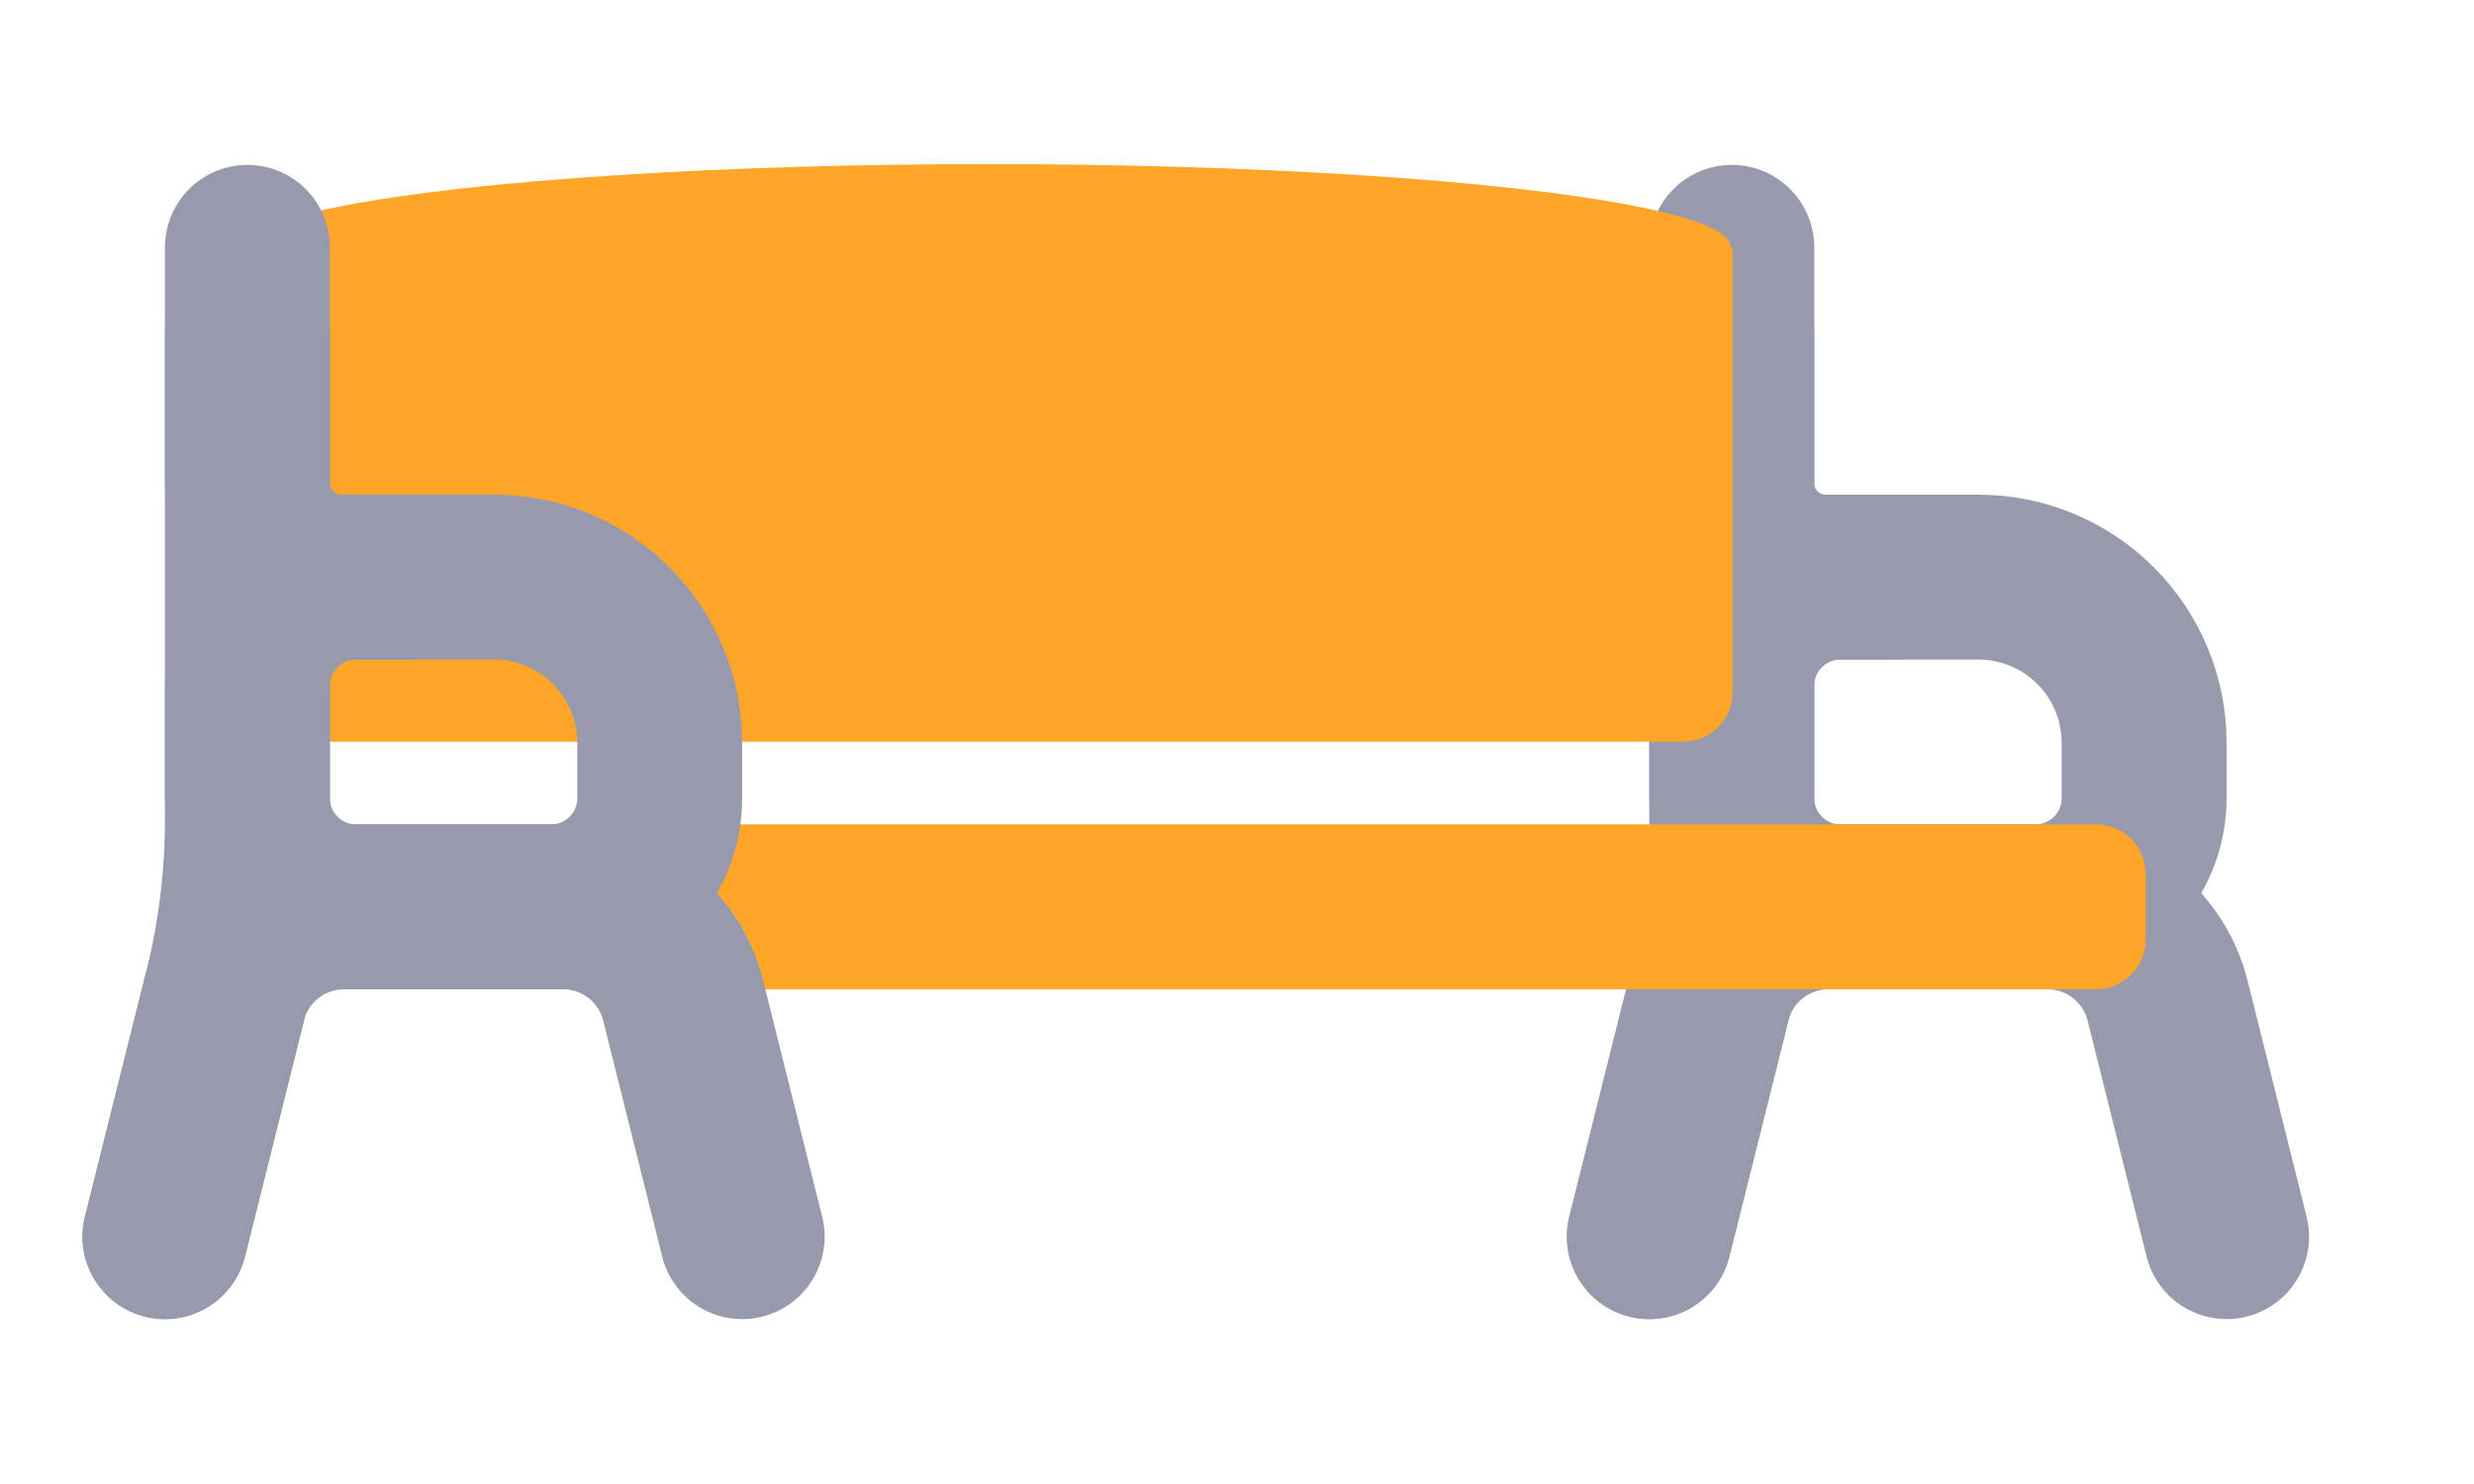 <?xml version="1.0" encoding="UTF-8" standalone="no"?>
<!DOCTYPE svg PUBLIC "-//W3C//DTD SVG 1.1//EN" "http://www.w3.org/Graphics/SVG/1.1/DTD/svg11.dtd">
<svg width="100%" height="100%" viewBox="0 0 500 300" version="1.1" xmlns="http://www.w3.org/2000/svg" xmlns:xlink="http://www.w3.org/1999/xlink" xml:space="preserve" xmlns:serif="http://www.serif.com/" style="fill-rule:evenodd;clip-rule:evenodd;stroke-linecap:round;stroke-linejoin:round;stroke-miterlimit:1.5;">
    <g transform="matrix(1,0,0,1,-250,-350)">
        <g transform="matrix(1,0,0,1,300,5.68434e-14)">
            <g transform="matrix(1,0,0,1,133.333,100)">
                <path d="M150,500C150,500 157.465,470.139 162.403,450.387C165.235,439.061 166.667,427.43 166.667,415.755L166.667,300" style="fill:none;stroke:rgb(151,154,173);stroke-width:33.33px;"/>
            </g>
            <path d="M283.333,600C283.333,600 290.339,571.979 295.266,552.27C298.048,541.141 308.048,533.333 319.519,533.333C332.861,533.333 350.473,533.333 363.814,533.333C375.286,533.333 385.285,541.141 388.067,552.27C392.995,571.979 400,600 400,600" style="fill:none;stroke:rgb(151,154,173);stroke-width:33.33px;"/>
            <g transform="matrix(1,0,0,1,133.333,100)">
                <path d="M166.667,388.667C166.667,376.516 176.516,366.667 188.667,366.667L216.5,366.667C225.385,366.667 233.906,370.196 240.188,376.479C246.471,382.761 250,391.282 250,400.167L250,411.333C250,423.484 240.15,433.333 228,433.333L188.667,433.333C176.516,433.333 166.667,423.484 166.667,411.333L166.667,388.667Z" style="fill:none;stroke:rgb(151,154,173);stroke-width:33.33px;"/>
            </g>
            <path d="M333.333,466.667L319,466.667C313.961,466.667 309.128,464.665 305.565,461.102C302.002,457.538 300,452.706 300,447.667C300,433.527 300,416.667 300,416.667" style="fill:none;stroke:rgb(151,154,173);stroke-width:33.33px;"/>
        </g>
        <g transform="matrix(0.968,0,0,0.909,9.677,-36.364)">
            <path d="M610,480L300,480L300,579C300,581.917 301.089,584.715 303.027,586.778C304.964,588.841 307.593,590 310.333,590L599.667,590C602.407,590 605.036,588.841 606.973,586.778C608.911,584.715 610,581.917 610,579L610,480Z" style="fill:rgb(255,165,40);"/>
        </g>
        <g transform="matrix(1.022,0,0,0.303,60.215,371.212)">
            <path d="M610,513C610,504.248 608.969,495.854 607.133,489.665C605.297,483.477 602.807,480 600.211,480C547.517,480 300,480 300,480L300,590L600.211,590C602.807,590 605.297,586.523 607.133,580.335C608.969,574.146 610,565.752 610,557C610,543.083 610,526.917 610,513Z" style="fill:rgb(255,165,40);"/>
        </g>
        <g transform="matrix(0.269,2.0374e-16,0,0.303,219.355,371.212)">
            <path d="M610,513C610,504.248 606.081,495.854 599.104,489.665C592.128,483.477 582.666,480 572.8,480C513.166,480 396.834,480 337.2,480C327.334,480 317.872,483.477 310.896,489.665C303.919,495.854 300,504.248 300,513C300,526.917 300,543.083 300,557C300,565.752 303.919,574.146 310.896,580.335C317.872,586.523 327.334,590 337.2,590C396.834,590 513.166,590 572.8,590C582.666,590 592.128,586.523 599.104,580.335C606.081,574.146 610,565.752 610,557C610,543.083 610,526.917 610,513Z" style="fill:rgb(255,165,40);"/>
        </g>
        <g transform="matrix(1.254,0,0,1.067,-173.562,-2.739)">
            <ellipse cx="497.09" cy="377.295" rx="119.577" ry="15.614" style="fill:rgb(255,165,40);"/>
        </g>
        <g>
            <g transform="matrix(1,0,0,1,133.333,100)">
                <path d="M150,500C150,500 157.465,470.139 162.403,450.387C165.235,439.061 166.667,427.43 166.667,415.755L166.667,300" style="fill:none;stroke:rgb(151,154,173);stroke-width:33.33px;"/>
            </g>
            <path d="M283.333,600C283.333,600 290.339,571.979 295.266,552.27C298.048,541.141 308.048,533.333 319.519,533.333C332.861,533.333 350.473,533.333 363.814,533.333C375.286,533.333 385.285,541.141 388.067,552.27C392.995,571.979 400,600 400,600" style="fill:none;stroke:rgb(151,154,173);stroke-width:33.33px;"/>
            <g transform="matrix(1,0,0,1,133.333,100)">
                <path d="M166.667,388.667C166.667,376.516 176.516,366.667 188.667,366.667L216.5,366.667C225.385,366.667 233.906,370.196 240.188,376.479C246.471,382.761 250,391.282 250,400.167L250,411.333C250,423.484 240.15,433.333 228,433.333L188.667,433.333C176.516,433.333 166.667,423.484 166.667,411.333L166.667,388.667Z" style="fill:none;stroke:rgb(151,154,173);stroke-width:33.33px;"/>
            </g>
            <path d="M333.333,466.667L319,466.667C313.961,466.667 309.128,464.665 305.565,461.102C302.002,457.538 300,452.706 300,447.667C300,433.527 300,416.667 300,416.667" style="fill:none;stroke:rgb(151,154,173);stroke-width:33.33px;"/>
        </g>
    </g>
</svg>

